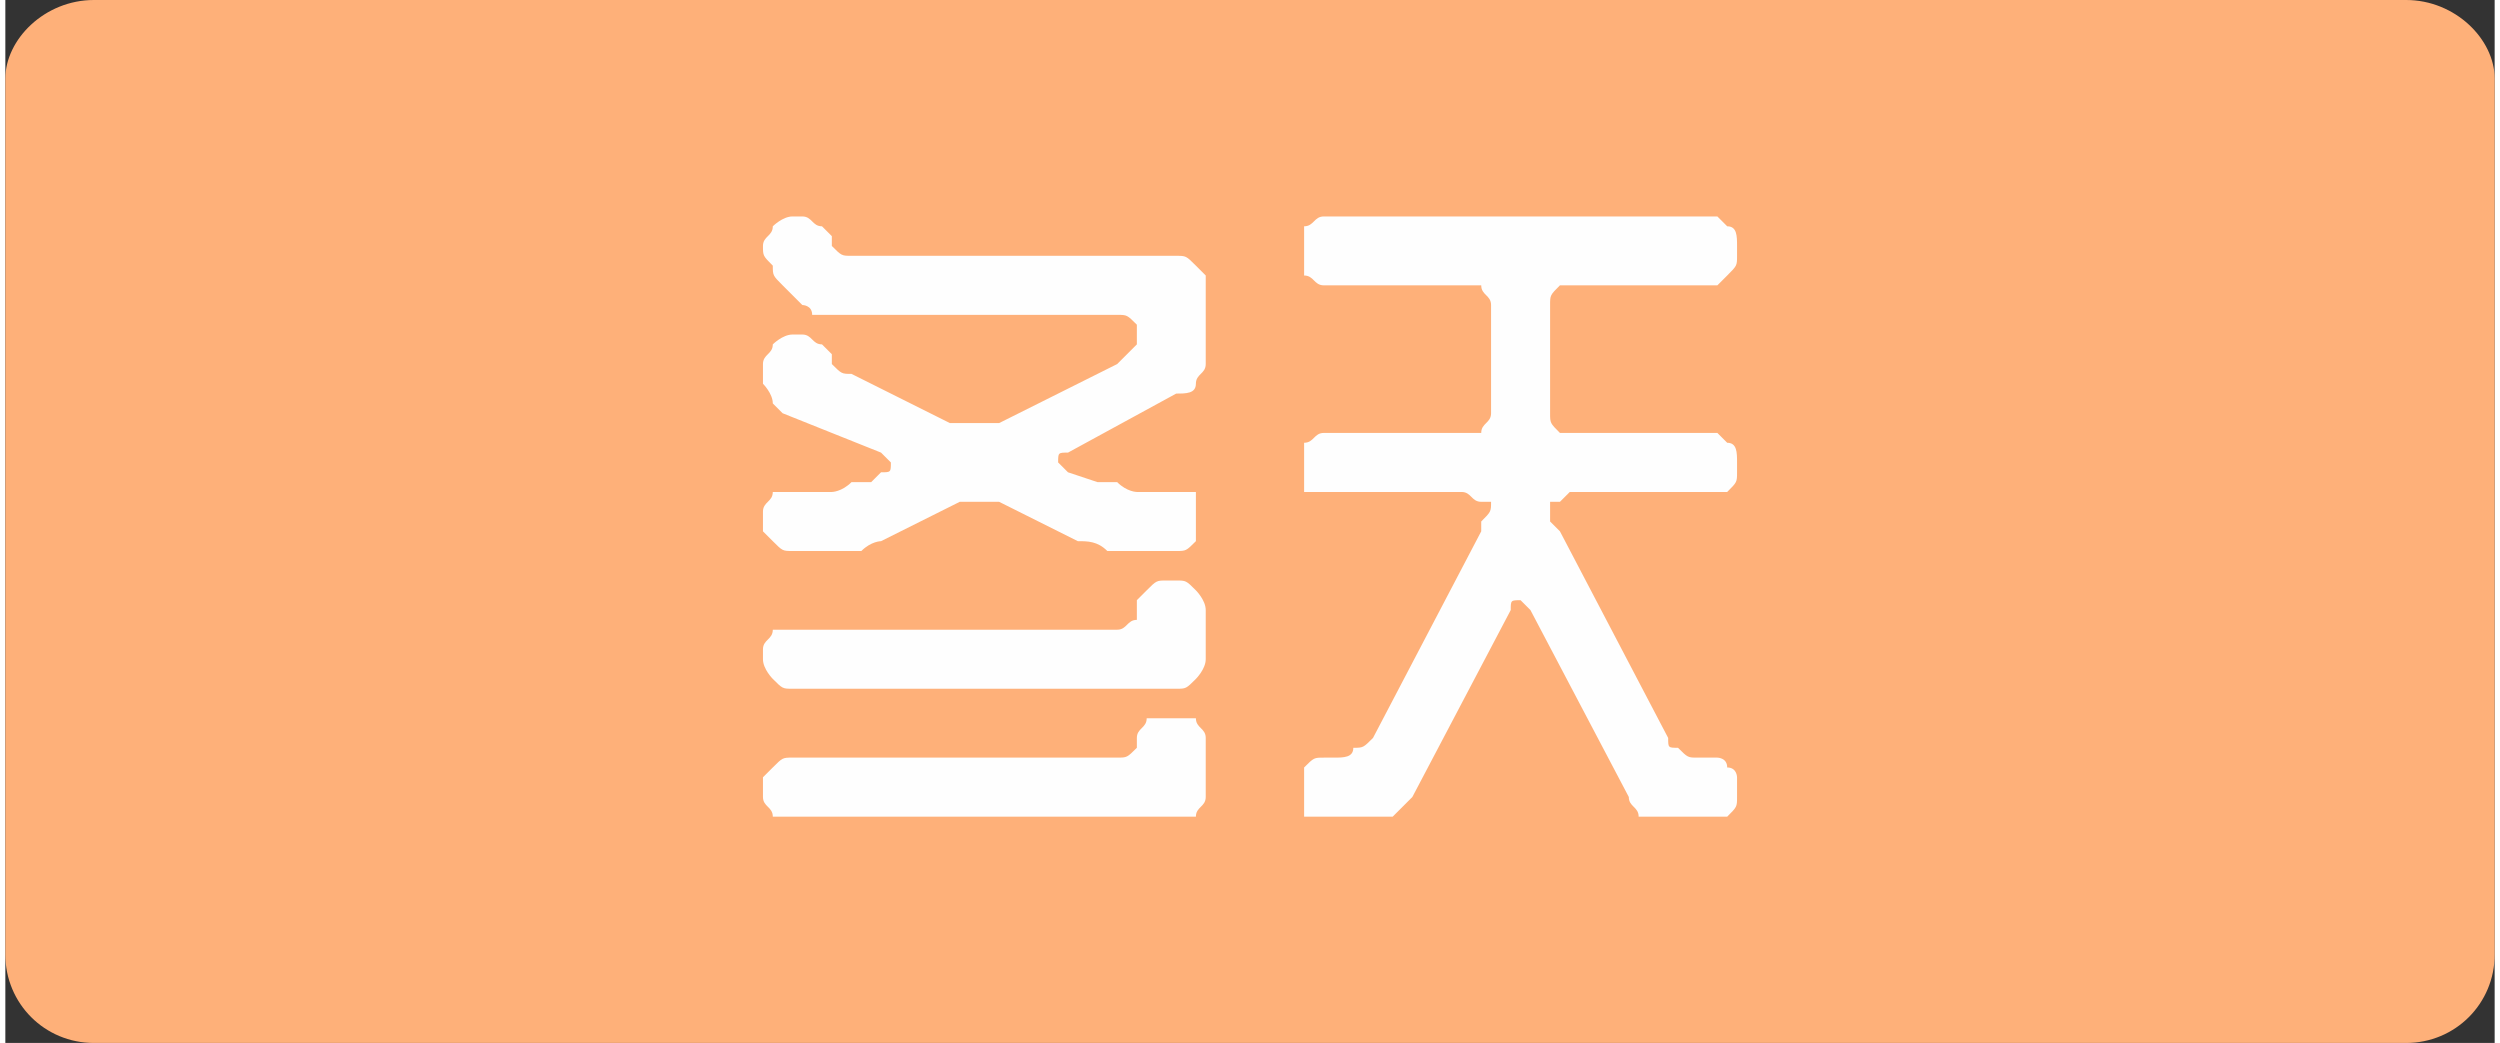 <?xml version="1.0" encoding="UTF-8"?>
<!DOCTYPE svg PUBLIC "-//W3C//DTD SVG 1.1//EN" "http://www.w3.org/Graphics/SVG/1.1/DTD/svg11.dtd">
<!-- Creator: CorelDRAW X8 -->
<svg xmlns="http://www.w3.org/2000/svg" xml:space="preserve" width="221.481mm" height="92.398mm" version="1.1" style="shape-rendering:geometricPrecision; text-rendering:geometricPrecision; image-rendering:optimizeQuality; fill-rule:evenodd; clip-rule:evenodd"
viewBox="0 0 253 106"
 xmlns:xlink="http://www.w3.org/1999/xlink">
 <rect x="0" y="0" width="253" height="106" fill="#333333" stroke="none"/>
 <defs>
  <style type="text/css">
   <![CDATA[
    .fil0 {fill:#FEB079}
    .fil1 {fill:#FEFEFE;fill-rule:nonzero}
   ]]>
  </style>
 </defs>
 <g id="图层_x0020_1">
  <path class="fil0" d="M9 0l235 0c5,0 9,4 9,8l0 89c0,5 -4,9 -9,9l-235 0c-5,0 -9,-4 -9,-9l0 -89c0,-4 4,-8 9,-8z"/>
  <path class="fil1" d="M83 23c0,0 1,1 1,1 0,1 0,1 0,1 1,1 1,1 2,1l33 0c1,0 1,0 2,1 0,0 1,1 1,1l0 9c0,1 -1,1 -1,2 0,1 -1,1 -2,1l-11 6c-1,0 -1,0 -1,1 0,0 0,0 1,1l3 1c0,0 1,0 2,0 1,1 2,1 2,1l4 0c1,0 1,0 2,0 0,1 0,1 0,2l0 2c0,0 0,1 0,1 -1,1 -1,1 -2,1l-5 0c-1,0 -1,0 -2,0 -1,-1 -2,-1 -3,-1l-8 -4c-1,0 -1,0 -2,0 -1,0 -2,0 -2,0l-8 4c0,0 -1,0 -2,1 -1,0 -1,0 -2,0l-5 0c-1,0 -1,0 -2,-1 0,0 -1,-1 -1,-1l0 -2c0,-1 1,-1 1,-2 1,0 1,0 2,0l4 0c0,0 1,0 2,-1 1,0 1,0 2,0l1 -1c1,0 1,0 1,-1 0,0 0,0 -1,-1l-10 -4c0,0 -1,-1 -1,-1 0,-1 -1,-2 -1,-2l0 -2c0,-1 1,-1 1,-2 0,0 1,-1 2,-1l1 0c1,0 1,1 2,1 0,0 1,1 1,1 0,0 0,1 0,1 1,1 1,1 2,1l10 5c1,0 2,0 3,0 0,0 1,0 2,0l12 -6c1,-1 1,-1 2,-2 0,0 0,-1 0,-1 0,-1 0,-1 0,-1 -1,-1 -1,-1 -2,-1l-29 0c0,0 -1,0 -2,0 0,-1 -1,-1 -1,-1l-2 -2c-1,-1 -1,-1 -1,-2 -1,-1 -1,-1 -1,-2l0 0c0,-1 1,-1 1,-2 0,0 1,-1 2,-1l1 0c1,0 1,1 2,1zm-6 56c0,0 1,-1 1,-1 1,-1 1,-1 2,-1l33 0c1,0 1,0 2,-1 0,0 0,0 0,-1 0,-1 1,-1 1,-2 1,0 1,0 2,0l1 0c1,0 1,0 2,0 0,1 1,1 1,2l0 6c0,1 -1,1 -1,2 -1,0 -1,0 -2,0l-39 0c-1,0 -1,0 -2,0 0,-1 -1,-1 -1,-2l0 -2zm38 -18c0,0 1,-1 1,-1 1,-1 1,-1 2,-1l1 0c1,0 1,0 2,1 0,0 1,1 1,2l0 5c0,1 -1,2 -1,2 -1,1 -1,1 -2,1l-39 0c-1,0 -1,0 -2,-1 0,0 -1,-1 -1,-2l0 -1c0,-1 1,-1 1,-2 1,0 1,0 2,0l33 0c1,0 1,-1 2,-1 0,0 0,-1 0,-2zm17 -36c0,-1 0,-2 0,-2 1,0 1,-1 2,-1l40 0c0,0 1,1 1,1 1,0 1,1 1,2l0 1c0,1 0,1 -1,2 0,0 -1,1 -1,1l-15 0c0,0 -1,0 -1,0 -1,1 -1,1 -1,2l0 11c0,1 0,1 1,2 0,0 1,0 1,0l15 0c0,0 1,1 1,1 1,0 1,1 1,2l0 1c0,1 0,1 -1,2 0,0 -1,0 -1,0l-15 0c0,0 -1,1 -1,1 -1,0 -1,0 -1,0 0,1 0,1 0,2 0,0 1,1 1,1l11 21c0,1 0,1 1,1 1,1 1,1 2,1l2 0c0,0 1,0 1,1 1,0 1,1 1,1l0 2c0,1 0,1 -1,2 0,0 -1,0 -1,0l-6 0c0,0 -1,0 -2,0 0,-1 -1,-1 -1,-2l-10 -19c-1,-1 -1,-1 -1,-1 -1,0 -1,0 -1,1l-10 19c-1,1 -1,1 -2,2 -1,0 -1,0 -2,0l-5 0c-1,0 -1,0 -2,0 0,-1 0,-1 0,-2l0 -2c0,0 0,-1 0,-1 1,-1 1,-1 2,-1l1 0c1,0 2,0 2,-1 1,0 1,0 2,-1l11 -21c0,0 0,-1 0,-1 1,-1 1,-1 1,-2 0,0 -1,0 -1,0 -1,0 -1,-1 -2,-1l-14 0c-1,0 -1,0 -2,0 0,-1 0,-1 0,-2l0 -1c0,-1 0,-2 0,-2 1,0 1,-1 2,-1l14 0c1,0 1,0 2,0 0,-1 1,-1 1,-2l0 -11c0,-1 -1,-1 -1,-2 -1,0 -1,0 -2,0l-14 0c-1,0 -1,-1 -2,-1 0,-1 0,-1 0,-2l0 -1z"/>
 </g>
</svg>
